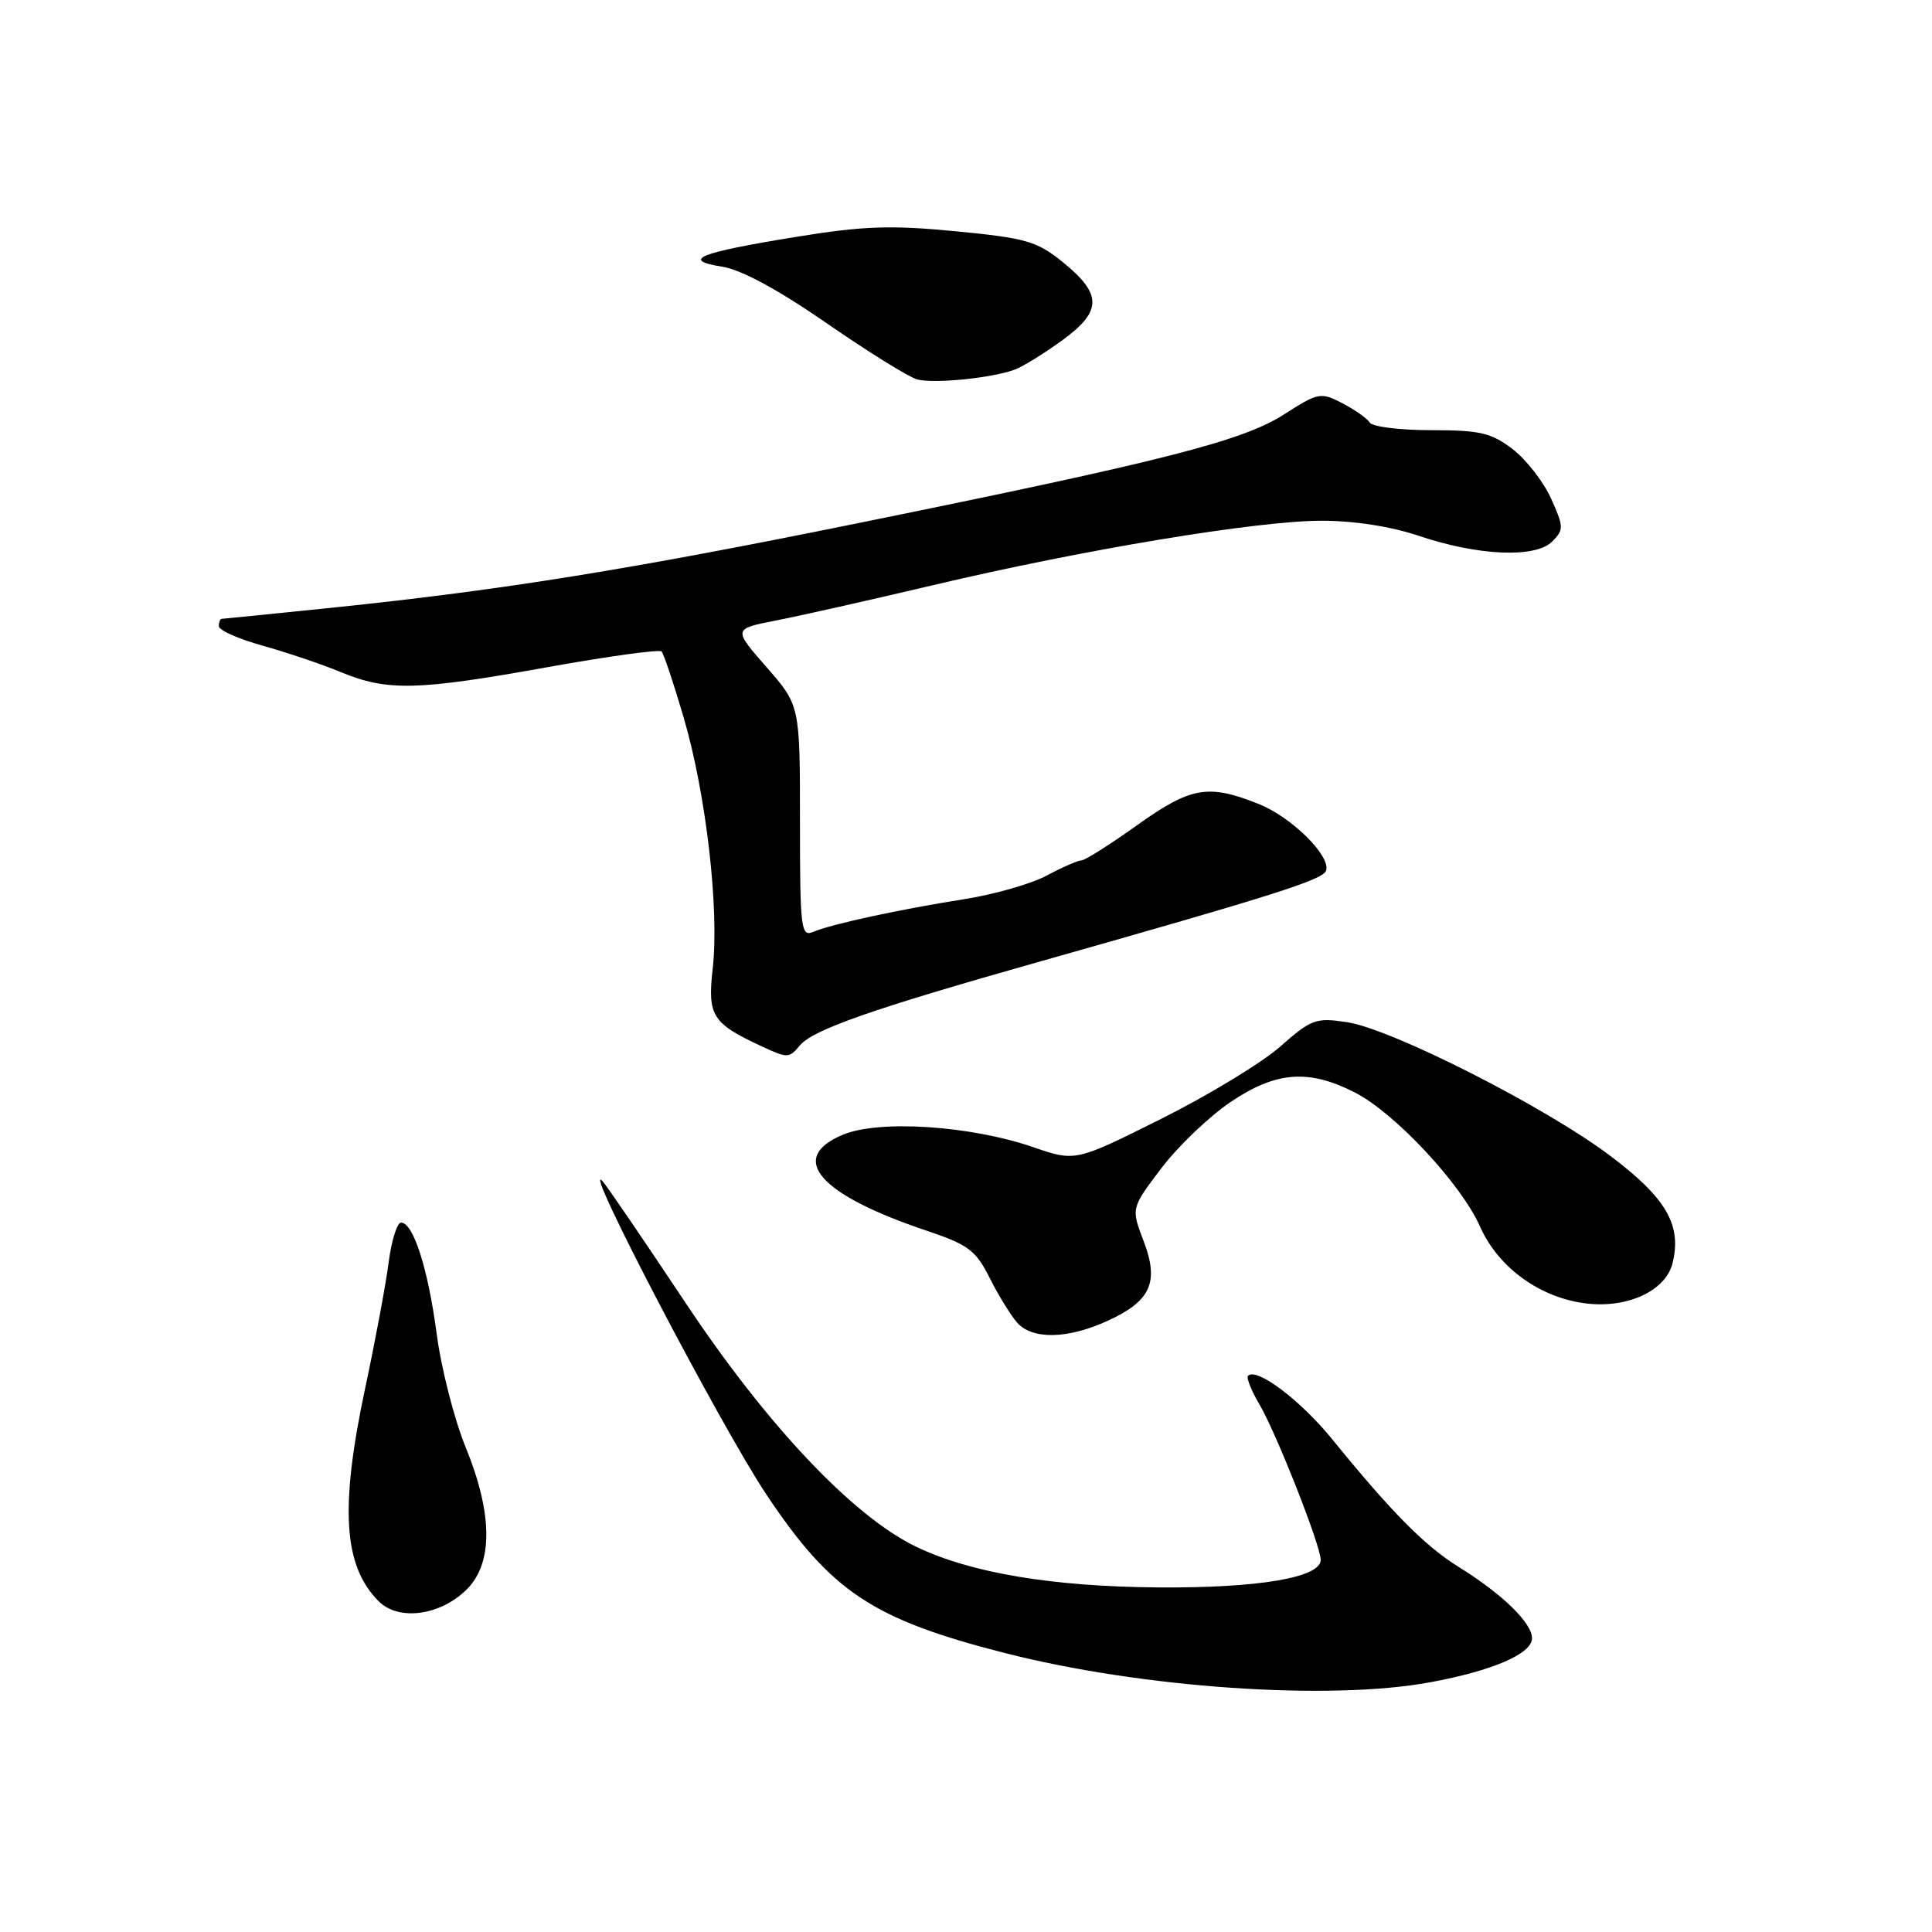 <?xml version="1.0" encoding="UTF-8" standalone="no"?>
<!DOCTYPE svg PUBLIC "-//W3C//DTD SVG 1.1//EN" "http://www.w3.org/Graphics/SVG/1.1/DTD/svg11.dtd" >
<svg xmlns="http://www.w3.org/2000/svg" xmlns:xlink="http://www.w3.org/1999/xlink" version="1.1" viewBox="0 0 256 256">
 <g >
 <path fill="currentColor"
d=" M 189.51 222.91 C 197.79 221.38 203.00 219.13 203.00 217.08 C 203.00 215.04 199.06 211.21 193.27 207.62 C 188.84 204.88 184.38 200.37 176.56 190.75 C 172.33 185.54 166.51 181.15 165.37 182.30 C 165.12 182.55 165.81 184.27 166.90 186.12 C 169.15 189.96 175.00 204.82 175.00 206.69 C 175.00 209.04 166.76 210.44 153.50 210.34 C 139.39 210.24 128.55 208.41 121.35 204.93 C 112.98 200.88 101.57 188.79 90.77 172.53 C 85.27 164.26 80.35 157.05 79.83 156.50 C 76.93 153.43 95.50 188.95 101.53 198.00 C 110.13 210.91 115.62 214.56 133.13 219.03 C 151.29 223.67 176.16 225.38 189.51 222.91 Z  M 61.87 210.58 C 65.35 207.10 65.29 200.56 61.71 191.79 C 60.20 188.10 58.47 181.35 57.87 176.79 C 56.72 168.11 54.77 162.00 53.14 162.00 C 52.62 162.00 51.88 164.36 51.50 167.25 C 51.13 170.14 49.74 177.60 48.41 183.83 C 45.01 199.79 45.49 207.49 50.18 212.18 C 52.83 214.83 58.38 214.08 61.87 210.58 Z  M 146.67 175.06 C 152.49 172.42 153.63 169.93 151.53 164.43 C 149.87 160.09 149.87 160.09 153.89 154.79 C 156.10 151.88 160.23 147.93 163.06 146.02 C 169.08 141.96 173.39 141.63 179.53 144.76 C 184.82 147.46 193.62 156.89 196.11 162.52 C 198.54 168.01 204.15 172.04 210.32 172.73 C 215.74 173.34 220.71 171.01 221.61 167.41 C 222.88 162.37 220.82 158.78 213.47 153.23 C 204.88 146.72 184.43 136.34 178.47 135.44 C 174.35 134.82 173.76 135.04 169.61 138.70 C 167.16 140.85 160.06 145.16 153.83 148.27 C 142.50 153.93 142.50 153.93 136.89 152.00 C 128.59 149.14 116.46 148.35 111.68 150.36 C 104.30 153.45 108.52 158.29 122.78 163.07 C 128.32 164.94 129.29 165.66 131.14 169.34 C 132.29 171.63 133.93 174.29 134.77 175.25 C 136.77 177.52 141.42 177.44 146.67 175.06 Z  M 105.97 138.54 C 107.71 136.44 115.60 133.68 137.89 127.38 C 168.78 118.64 175.31 116.57 175.71 115.37 C 176.36 113.43 171.17 108.29 166.80 106.54 C 160.09 103.85 157.80 104.25 150.66 109.35 C 147.07 111.91 143.77 114.00 143.31 114.00 C 142.85 114.00 140.79 114.90 138.73 116.00 C 136.68 117.11 131.73 118.52 127.75 119.15 C 119.22 120.49 110.21 122.44 107.75 123.48 C 106.13 124.16 106.00 123.10 106.00 108.84 C 106.00 93.47 106.00 93.47 101.57 88.40 C 97.13 83.33 97.13 83.33 102.82 82.22 C 105.94 81.61 115.25 79.52 123.50 77.57 C 143.50 72.83 166.59 69.00 175.13 69.00 C 179.42 69.00 184.33 69.76 188.00 71.00 C 195.86 73.65 203.45 73.98 205.67 71.76 C 207.23 70.19 207.22 69.82 205.52 66.05 C 204.52 63.83 202.22 60.88 200.42 59.50 C 197.59 57.35 196.10 57.00 189.63 57.00 C 185.50 57.00 181.84 56.55 181.50 55.99 C 181.15 55.44 179.52 54.29 177.87 53.43 C 174.98 51.94 174.68 52.00 170.13 54.92 C 164.65 58.43 154.18 61.10 113.50 69.36 C 83.47 75.46 66.72 78.16 44.62 80.46 C 36.44 81.30 29.57 82.00 29.37 82.00 C 29.17 82.00 29.00 82.44 29.00 82.97 C 29.00 83.51 31.59 84.66 34.75 85.54 C 37.91 86.42 42.61 88.00 45.19 89.07 C 51.34 91.61 55.30 91.51 72.63 88.39 C 80.60 86.96 87.36 86.03 87.66 86.32 C 87.95 86.62 89.28 90.60 90.62 95.18 C 93.57 105.30 95.32 120.44 94.44 128.33 C 93.73 134.62 94.35 135.59 100.98 138.67 C 104.35 140.23 104.57 140.23 105.97 138.54 Z  M 134.50 48.96 C 135.60 48.54 138.44 46.78 140.81 45.05 C 146.07 41.21 146.06 38.96 140.75 34.67 C 137.38 31.96 135.92 31.54 126.59 30.64 C 117.94 29.81 114.36 29.94 105.35 31.41 C 92.52 33.50 90.17 34.45 95.70 35.34 C 98.24 35.74 103.14 38.40 109.60 42.87 C 115.09 46.66 120.46 50.00 121.54 50.28 C 123.81 50.87 131.58 50.08 134.50 48.96 Z "/>
</g>
</svg>